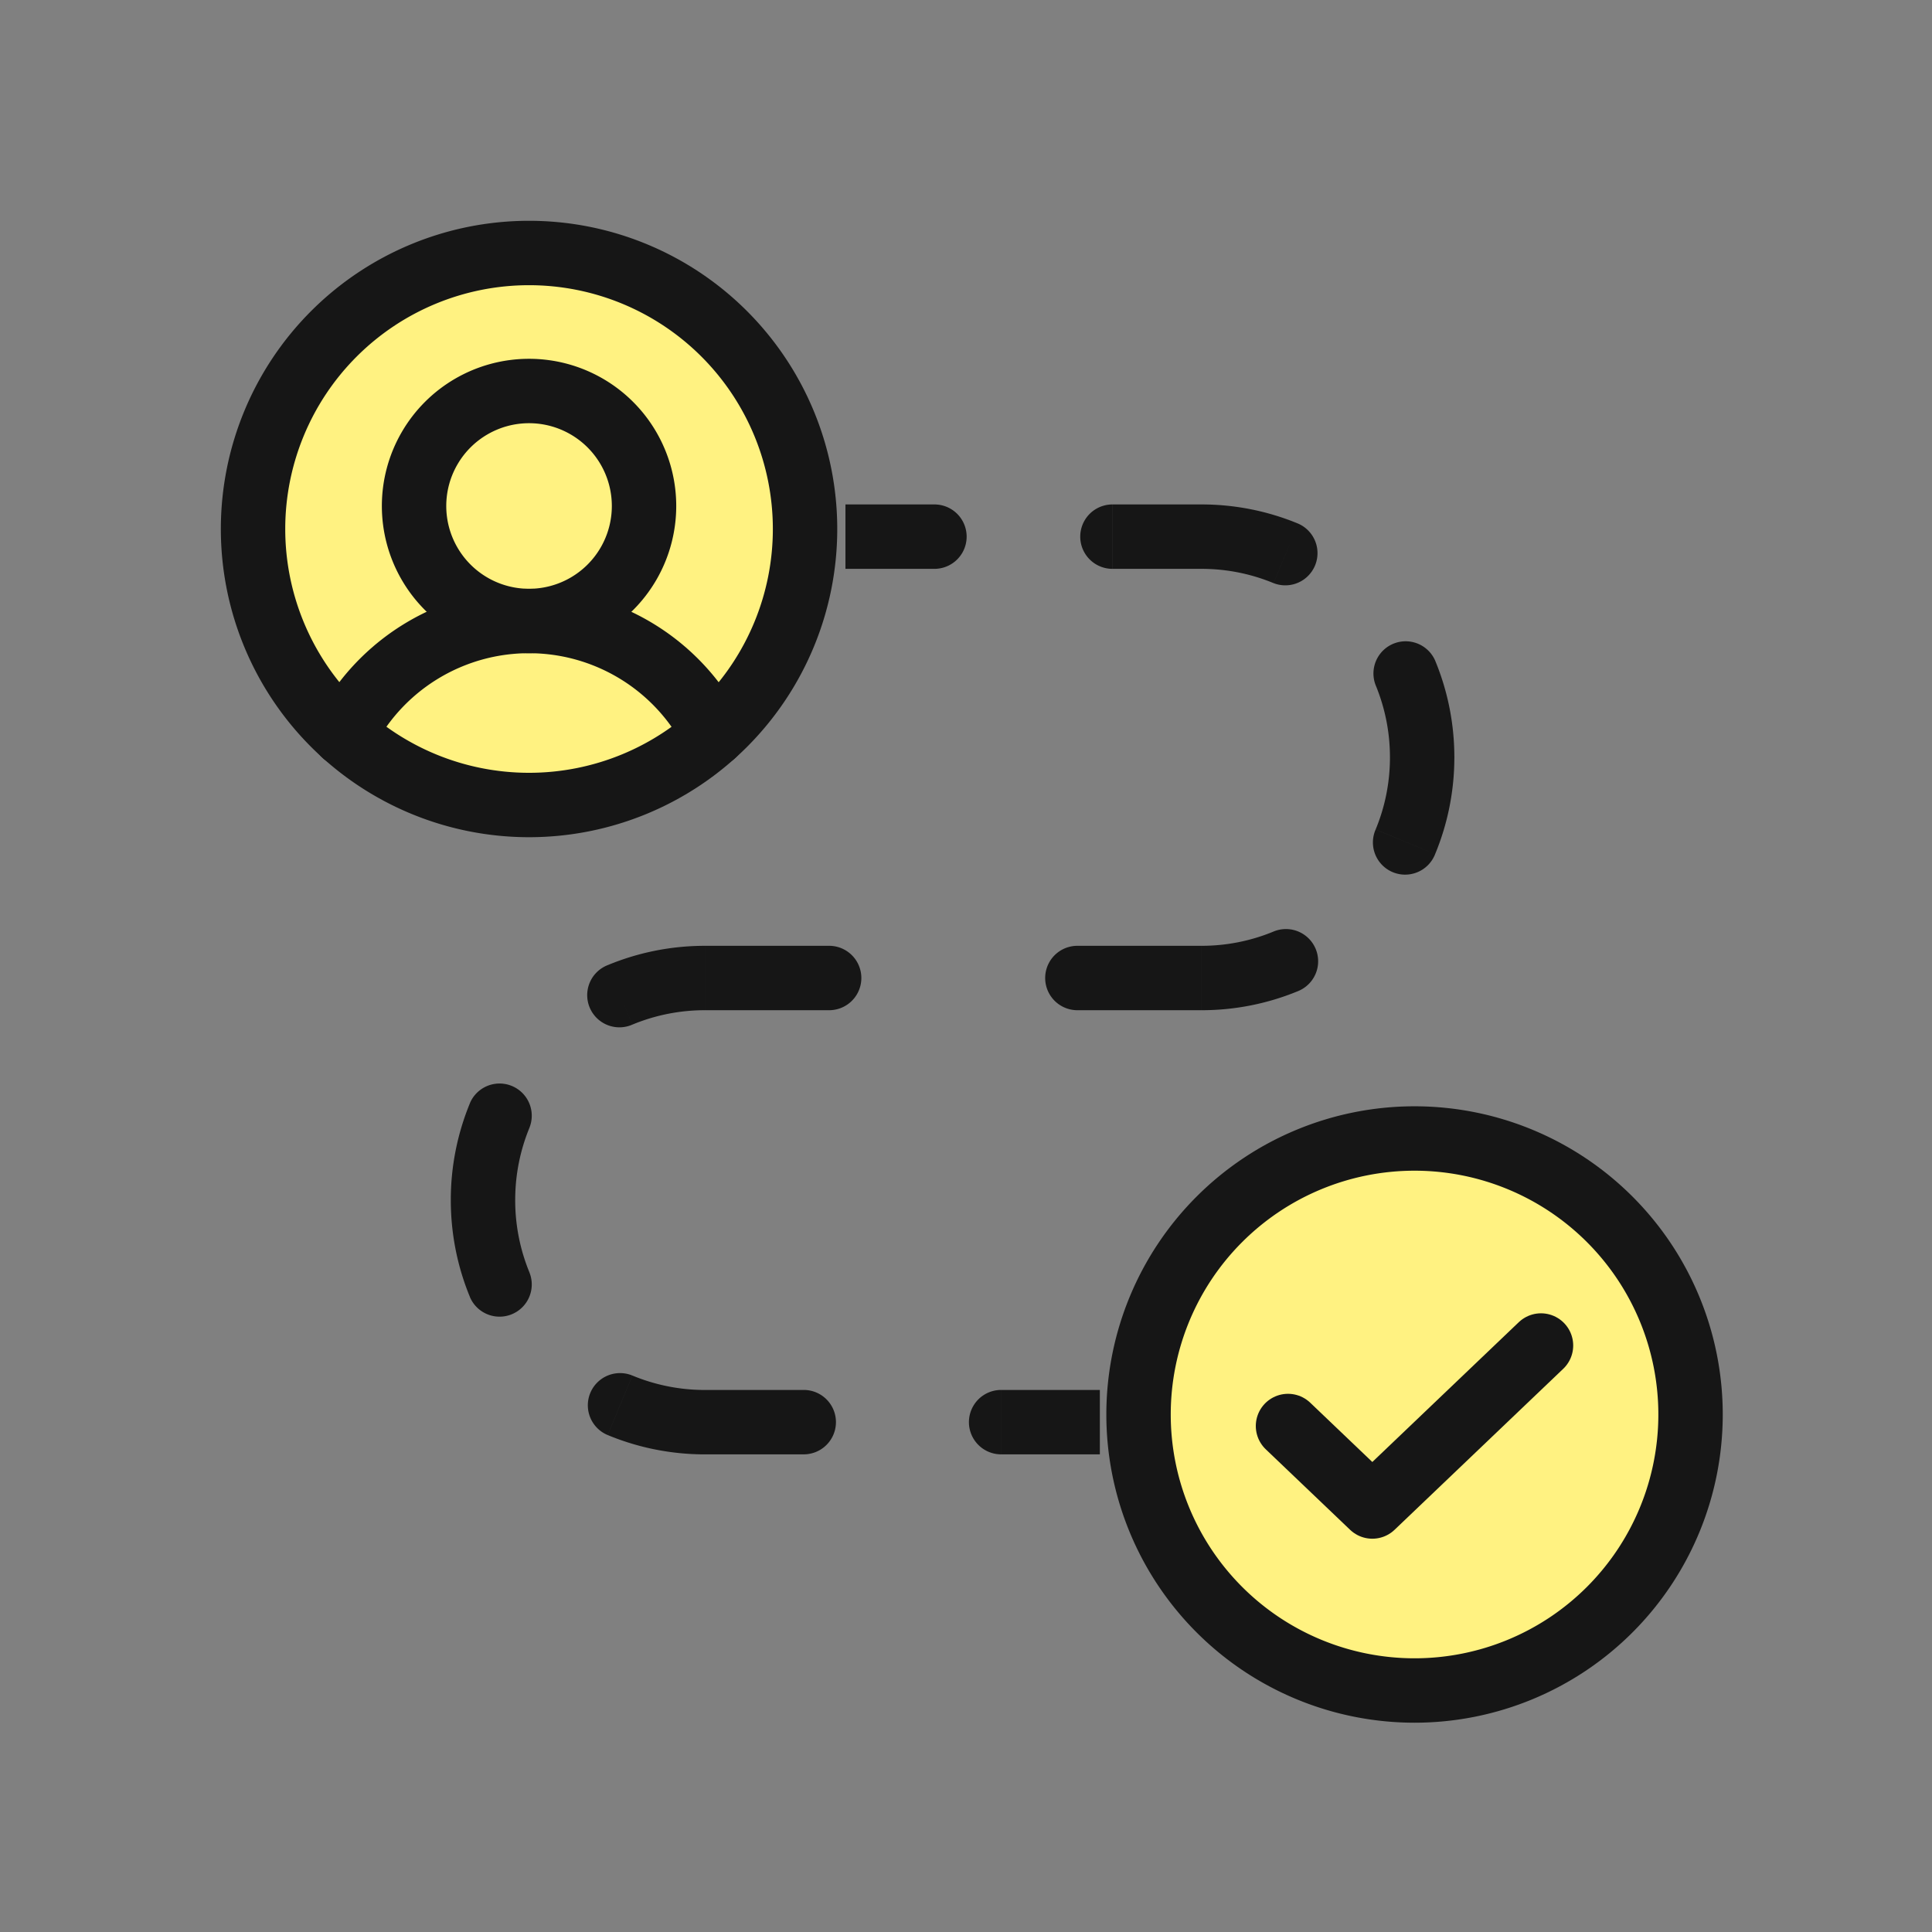 <svg width="60" height="60" viewBox="0 0 60 60" fill="none" xmlns="http://www.w3.org/2000/svg"><rect x="0" y="0" width="60" height="60" fill="#808080" stroke="none"/><path d="M16 37.27a1 1 0 1 0-2 0h2Zm-2 0a1 1 0 1 0 2 0h-2Zm31.167-13.75a1 1 0 1 0-2 0h2Zm-2 0a1 1 0 1 0 2 0h-2ZM29.02 17.666a1 1 0 1 0 0-2v2Zm5.528-2a1 1 0 1 0 0 2v-2Zm5.005 2.444a1 1 0 0 0 .766-1.847l-.766 1.847Zm5.016 2.403a1 1 0 0 0-1.847.766l1.847-.766Zm-1.847 5.247a1 1 0 1 0 1.847.766l-1.847-.766Zm-2.403 5.017a1 1 0 0 0-.766-1.848l.766 1.848Zm-6.86-1.404a1 1 0 1 0 0 2v-2Zm-7.709 2a1 1 0 0 0 0-2v2Zm-6.877-1.4a1 1 0 1 0 .766 1.847l-.766-1.848Zm-2.427 5.04a1 1 0 0 0-1.847-.766l1.847.766Zm-1.847 5.28a1 1 0 0 0 1.847-.766l-1.847.766Zm5.04 2.426a1 1 0 0 0-.766 1.848l.766-1.848Zm5.322 2.447a1 1 0 1 0 0-2v2Zm6.13-2a1 1 0 1 0 0 2v-2Zm-4.835-25.5h2.764v-2h-2.764v2Zm8.292 0h2.764v-2H34.55v2Zm2.764 0c.796 0 1.552.159 2.24.444l.767-1.847a7.832 7.832 0 0 0-3.007-.597v2Zm5.41 3.613a5.85 5.85 0 0 1 .444 2.24h2a7.829 7.829 0 0 0-.597-3.006l-1.847.766Zm.444 2.24c0 .796-.159 1.552-.444 2.24l1.847.767a7.833 7.833 0 0 0 .597-3.006h-2Zm-3.613 5.41a5.832 5.832 0 0 1-2.24.444v2a7.834 7.834 0 0 0 3.006-.596l-.766-1.848Zm-2.24.444h-3.855v2h3.854v-2Zm-11.563 0h-3.854v2h3.854v-2Zm-3.854 0c-1.07 0-2.09.213-3.023.6l.766 1.847a5.876 5.876 0 0 1 2.257-.447v-2ZM14.6 34.247a7.876 7.876 0 0 0-.6 3.023h2c0-.802.16-1.563.447-2.257l-1.847-.766ZM14 37.27c0 1.069.213 2.09.6 3.023l1.847-.766A5.875 5.875 0 0 1 16 37.27h-2Zm4.874 7.297c.932.387 1.954.6 3.023.6v-2a5.87 5.87 0 0 1-2.257-.448l-.766 1.848Zm3.023.6h3.065v-2h-3.065v2Zm9.195 0h3.065v-2h-3.065v2Z" fill="#161616"/><path d="M16.43 25a8.571 8.571 0 1 0 0-17.143 8.571 8.571 0 0 0 0 17.143Z" fill="#FFF281" stroke="#161616" stroke-width="2" stroke-miterlimit="10"/><path d="M16.43 19.285a3.571 3.571 0 1 0 0-7.142 3.571 3.571 0 0 0 0 7.142Z" fill="#FFF281" stroke="#161616" stroke-width="2" stroke-miterlimit="10"/><path d="M10.695 22.802a6.431 6.431 0 0 1 11.465 0" stroke="#161616" stroke-width="2" stroke-linecap="round" stroke-linejoin="round"/><path d="M43.93 52.5a8.571 8.571 0 1 0 0-17.143 8.571 8.571 0 0 0 0 17.143Z" fill="#FFF281" stroke="#161616" stroke-width="2" stroke-linecap="round" stroke-linejoin="round"/><path d="m47.857 41.786-5.238 5-2.619-2.5" stroke="#161616" stroke-width="2" stroke-linecap="round" stroke-linejoin="round"/></svg>